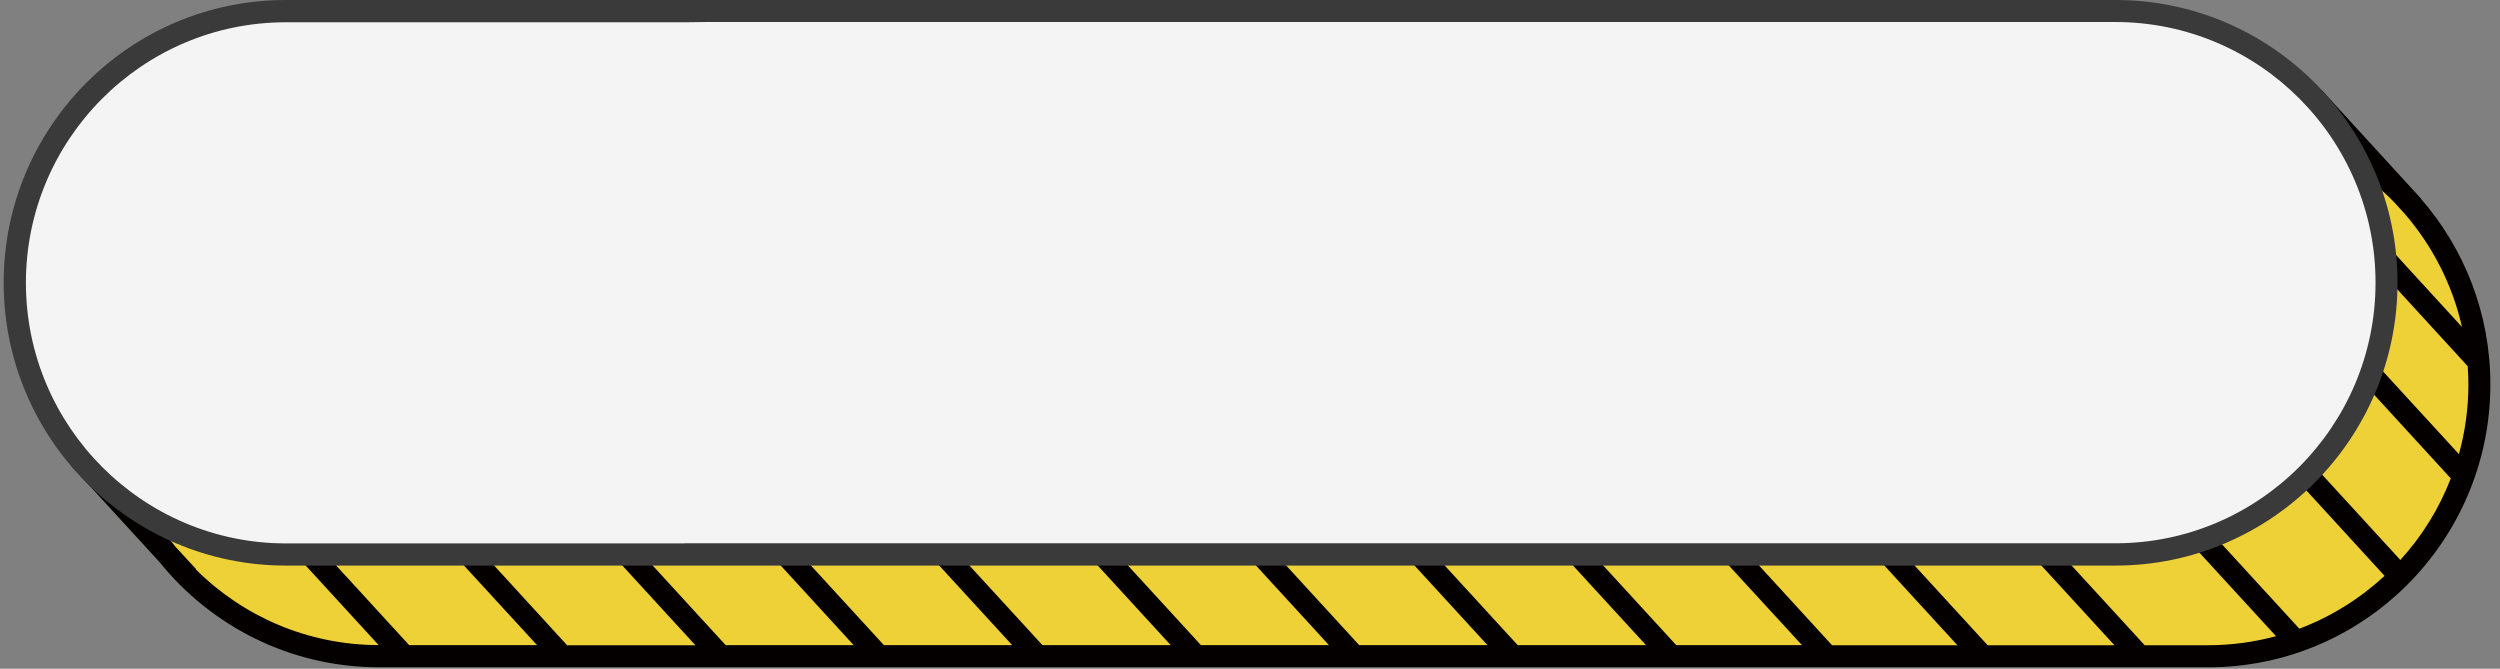 <svg xmlns="http://www.w3.org/2000/svg" xmlns:xlink="http://www.w3.org/1999/xlink" width="557" zoomAndPan="magnify" viewBox="0 0 417.75 111.75" height="149" preserveAspectRatio="xMidYMid meet" version="1.0"><rect x="0" y="0" width="417.75" height="111.75" fill="#808080" stroke="none"/><defs><clipPath id="2fa2a0d686"><path d="M 12 15 L 416.41 15 L 416.41 111.5 L 12 111.5 Z M 12 15 " clip-rule="nonzero"/></clipPath><clipPath id="05313b847a"><path d="M 0.34 0 L 401 0 L 401 95 L 0.34 95 Z M 0.34 0 " clip-rule="nonzero"/></clipPath><clipPath id="a1f3a2cd3a"><path d="M 148.824 17.039 L 208.441 17.039 L 208.441 76.656 L 148.824 76.656 Z M 148.824 17.039 " clip-rule="nonzero"/></clipPath><clipPath id="7251e19ade"><path d="M 178.633 17.039 C 162.168 17.039 148.824 30.383 148.824 46.848 C 148.824 63.309 162.168 76.656 178.633 76.656 C 195.094 76.656 208.441 63.309 208.441 46.848 C 208.441 30.383 195.094 17.039 178.633 17.039 Z M 178.633 17.039 " clip-rule="nonzero"/></clipPath></defs><path fill="#edd136" d="M 369.039 109.648 L 63.316 109.648 C 38.406 109.648 17.996 89.199 17.996 64.246 C 17.996 39.25 38.406 18.844 63.316 18.844 L 368.996 18.844 C 393.949 18.844 414.359 39.25 414.359 64.246 C 414.359 89.223 393.949 109.648 369.039 109.648 Z M 369.039 109.648 " fill-opacity="1" fill-rule="nonzero"/><g clip-path="url(#2fa2a0d686)"><path fill="#040000" d="M 404.609 33.293 L 404.633 33.273 L 387.914 15.008 L 385.176 17.527 L 388.582 21.254 C 382.617 18.508 375.984 16.969 368.996 16.969 L 63.316 16.969 C 37.316 16.969 16.172 38.199 16.172 64.246 C 16.172 69.711 17.105 74.973 18.82 79.855 L 14.746 75.418 L 12.008 77.938 L 26.699 93.973 C 35.336 104.656 48.535 111.5 63.316 111.5 L 369.039 111.5 C 395.039 111.5 416.141 90.27 416.141 64.223 C 416.141 52.406 411.801 41.59 404.609 33.293 Z M 358.379 107.82 L 343.309 91.387 L 340.57 93.906 L 353.324 107.82 L 332.137 107.82 L 317.09 91.406 L 314.352 93.93 L 327.082 107.82 L 306.137 107.82 L 291.066 91.363 L 288.328 93.883 L 301.105 107.797 L 280.094 107.797 L 265.023 91.363 L 262.285 93.883 L 275.043 107.797 L 253.605 107.797 L 238.535 91.363 L 235.801 93.883 L 248.555 107.797 L 227.117 107.797 L 212.07 91.387 L 209.332 93.906 L 222.066 107.797 L 200.676 107.797 L 185.605 91.363 L 182.867 93.883 L 195.621 107.797 L 174.188 107.797 L 159.117 91.363 L 156.379 93.883 L 169.133 107.797 L 147.699 107.797 L 132.652 91.387 L 129.914 93.906 L 142.645 107.797 L 121.254 107.797 L 106.188 91.363 L 103.449 93.906 L 116.203 107.82 L 94.766 107.82 L 79.719 91.387 L 76.984 93.906 L 89.738 107.797 L 68.367 107.797 L 53.301 91.363 L 50.516 93.883 L 63.27 107.797 C 51.363 107.777 40.566 102.961 32.73 95.156 L 32.777 95.109 L 29.281 91.32 C 23.383 83.895 19.844 74.48 19.844 64.246 C 19.844 40.207 39.32 20.695 63.27 20.695 L 368.996 20.695 C 381.105 20.695 392.055 25.668 399.957 33.672 L 401.871 35.77 C 406.457 41.098 409.797 47.543 411.398 54.637 L 399.957 42.148 L 397.219 44.668 L 412.355 61.191 C 412.422 62.195 412.469 63.223 412.469 64.246 C 412.469 68.281 411.91 72.184 410.887 75.887 L 397.441 61.234 L 394.703 63.758 L 409.527 79.945 C 407.57 85.008 404.699 89.625 401.094 93.57 L 386.871 78.051 L 384.133 80.57 L 398.465 96.227 C 394.371 100.016 389.539 103.047 384.219 105.055 L 369.441 88.934 L 366.703 91.453 L 380.324 106.305 C 376.695 107.285 372.891 107.82 368.949 107.82 Z M 358.379 107.82 " fill-opacity="1" fill-rule="nonzero"/></g><path fill="#f4f4f4" d="M 353.504 92.68 L 47.758 92.68 C 22.848 92.68 2.461 72.254 2.461 47.277 C 2.461 22.277 22.848 1.852 47.758 1.852 L 353.48 1.852 C 378.391 1.852 398.801 22.301 398.801 47.254 C 398.801 72.254 378.41 92.68 353.504 92.68 Z M 353.504 92.68 " fill-opacity="1" fill-rule="nonzero"/><g clip-path="url(#05313b847a)"><path fill="#3a3a3a" d="M 353.504 0 L 47.758 0 C 21.758 0 0.613 21.141 0.613 47.23 C 0.613 73.324 21.758 94.508 47.758 94.508 L 353.48 94.508 C 379.48 94.508 400.625 73.277 400.625 47.23 C 400.625 21.184 379.5 0 353.504 0 Z M 114.398 90.805 L 47.801 90.805 C 23.805 90.805 4.328 71.25 4.328 47.254 C 4.328 23.258 23.805 3.723 47.758 3.723 L 114.398 3.723 L 118.027 3.68 L 353.48 3.68 C 377.477 3.68 396.953 23.238 396.953 47.23 C 396.953 71.27 377.43 90.785 353.48 90.785 L 114.398 90.785 Z M 114.398 90.805 " fill-opacity="1" fill-rule="nonzero"/></g><g clip-path="url(#a1f3a2cd3a)"><g clip-path="url(#7251e19ade)"><path fill="#f4f4f4" d="M 148.824 17.039 L 208.441 17.039 L 208.441 76.656 L 148.824 76.656 Z M 148.824 17.039 " fill-opacity="1" fill-rule="nonzero"/></g></g></svg>